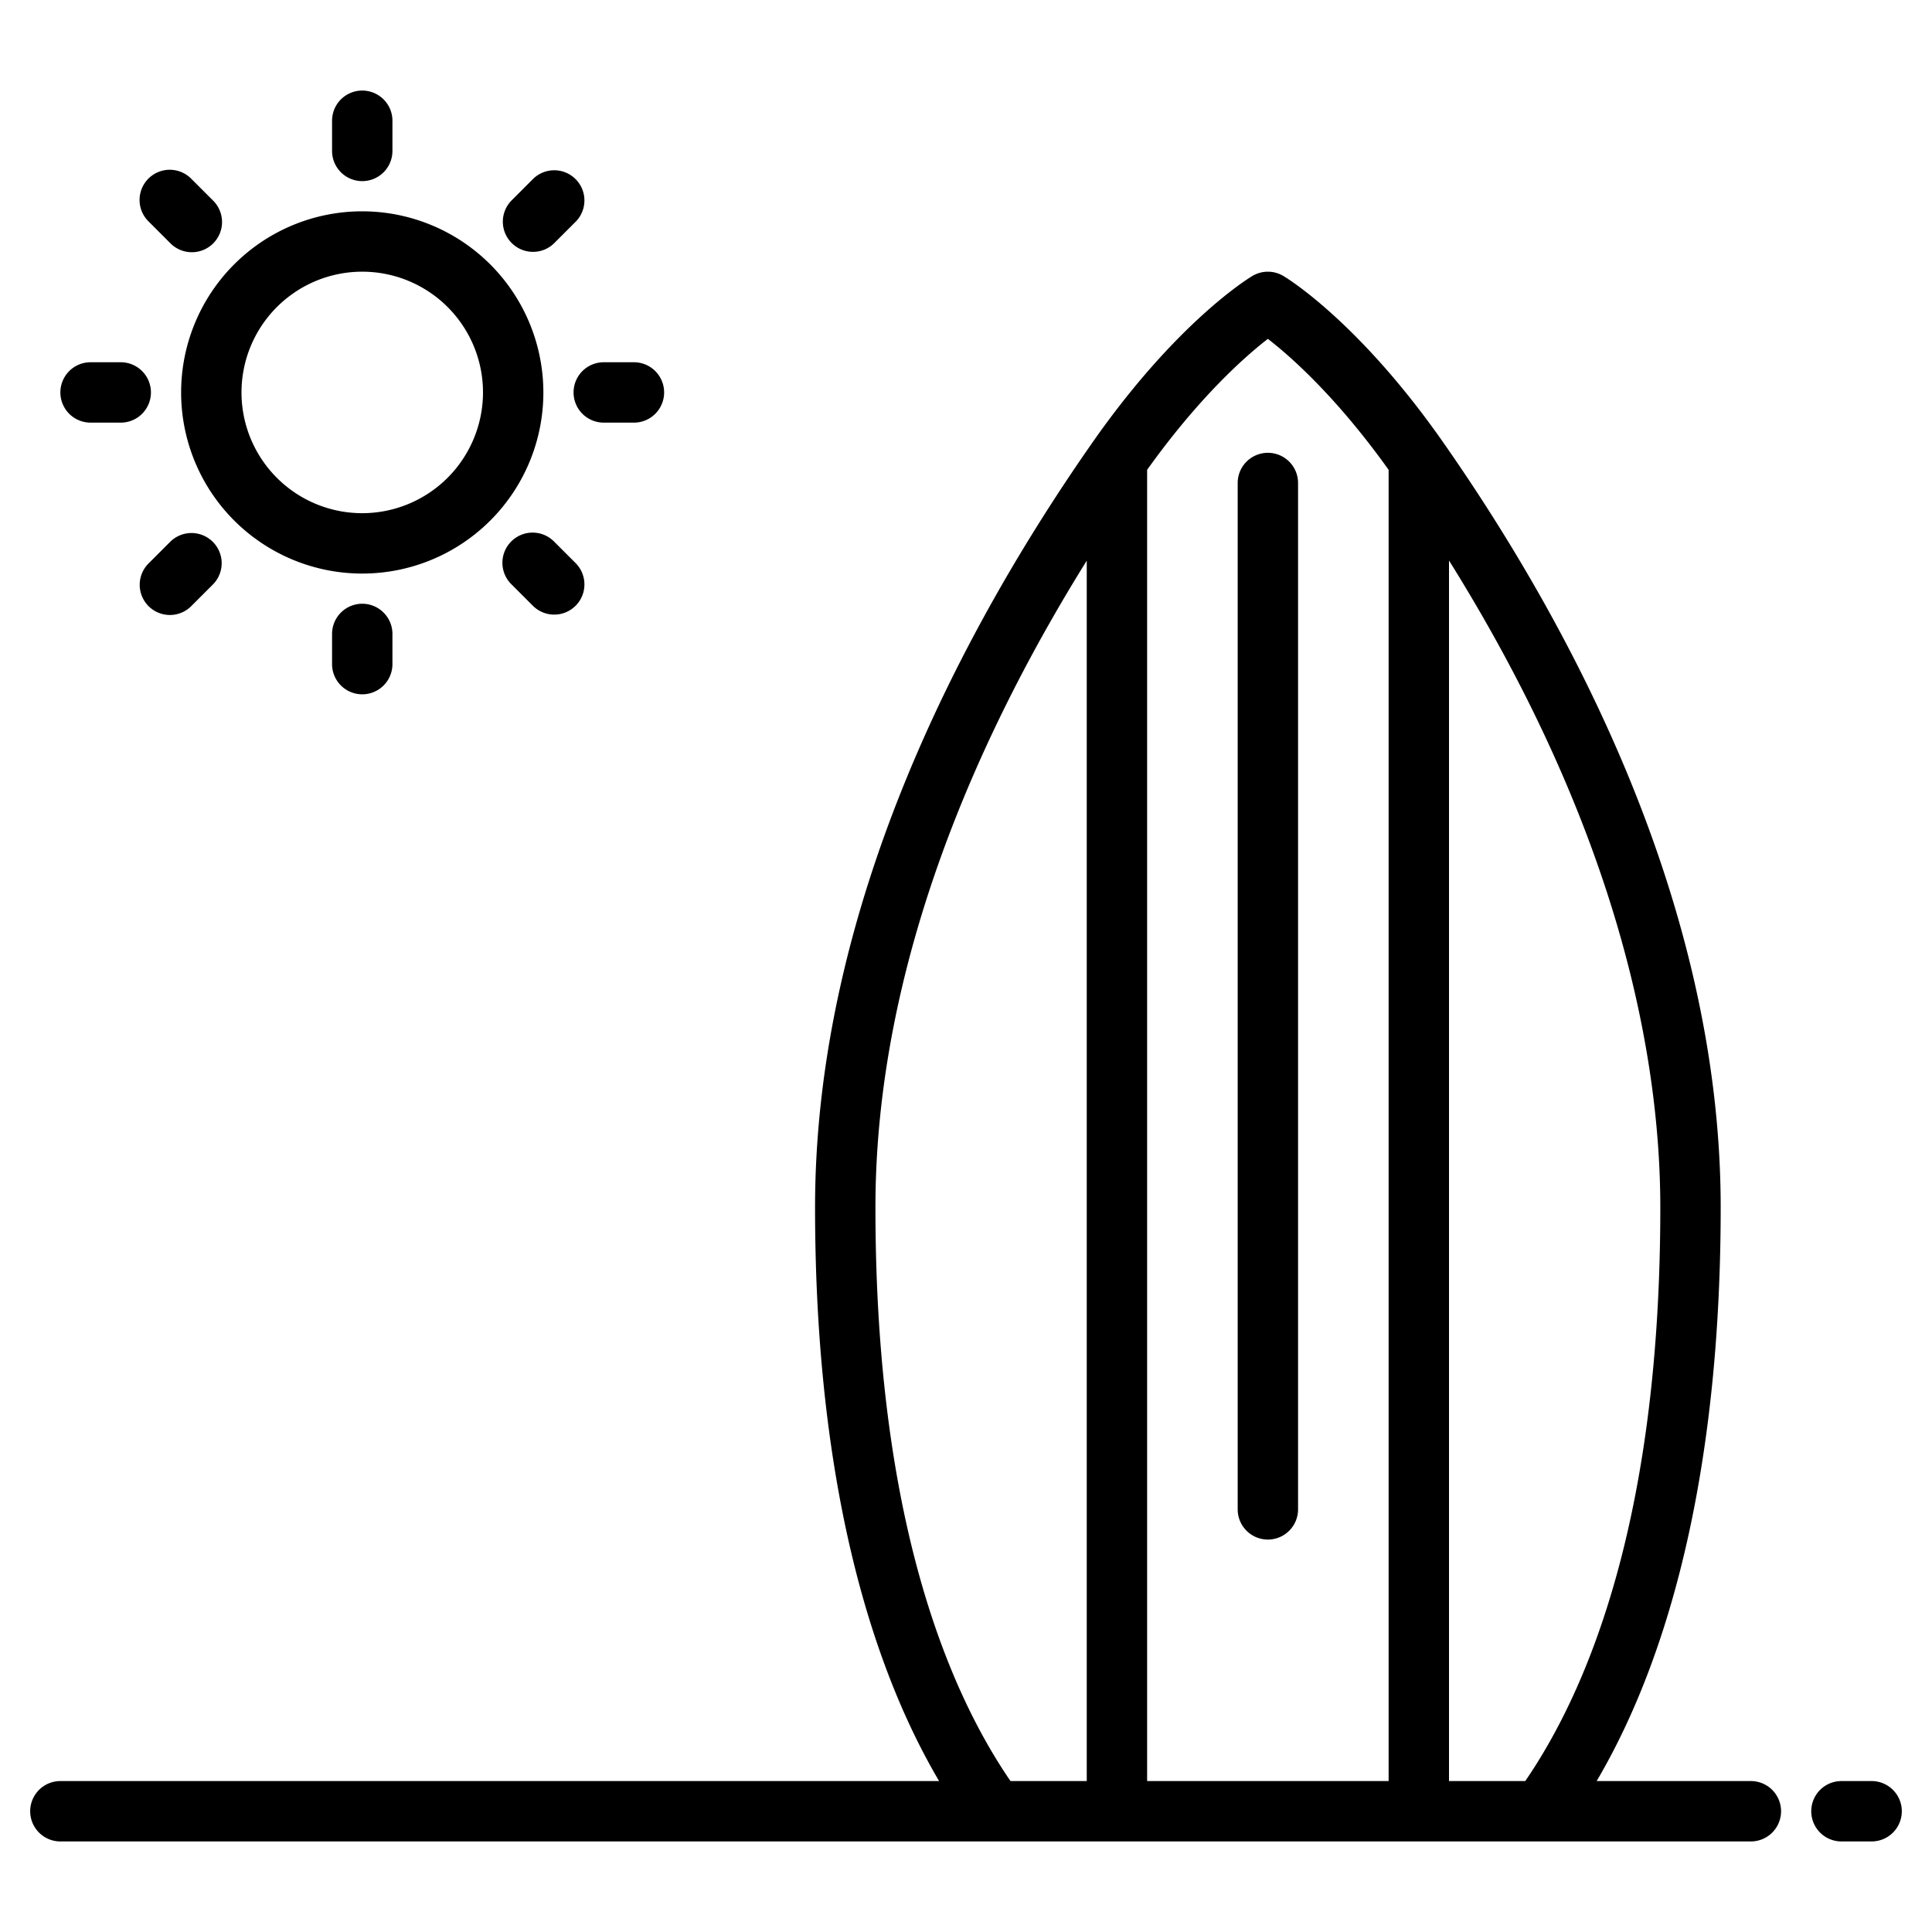 <svg height="512" viewBox="0 0 512 512" width="512" xmlns="http://www.w3.org/2000/svg"><g><path d="m464 472h-40.87c21.55-36.61 32.87-88.72 32.87-152 0-80.6-39.94-154.68-73.44-202.63-22.49-32.2-41.68-43.78-42.48-44.25a8.007 8.007 0 0 0 -8.16 0c-.8.47-19.99 12.05-42.48 44.25-33.5 47.95-73.44 122.03-73.44 202.63 0 63.28 11.32 115.39 32.87 152h-232.87a8 8 0 0 0 0 16h448a8 8 0 0 0 0-16zm-176 0h-20.21c-16.85-24.58-35.79-70.37-35.79-152 0-65.12 27.85-126.25 56-171.42zm80 0h-64v-347.49c13.8-19.31 25.95-30.03 32-34.71 6.06 4.69 18.21 15.41 32 34.71zm16 0v-323.46c45.84 73.38 56 133.04 56 171.46 0 81.63-18.94 127.42-35.79 152z"/><path d="m496 472h-8a8 8 0 0 0 0 16h8a8 8 0 0 0 0-16z"/><path d="m336 408a8 8 0 0 0 8-8v-272a8 8 0 0 0 -16 0v272a8 8 0 0 0 8 8z"/><path d="m96 56a48 48 0 1 0 48 48 48.051 48.051 0 0 0 -48-48zm0 80a32 32 0 1 1 32-32 32.036 32.036 0 0 1 -32 32z"/><path d="m88 168v8a8 8 0 0 0 16 0v-8a8 8 0 0 0 -16 0z"/><path d="m96 48a8 8 0 0 0 8-8v-8a8 8 0 0 0 -16 0v8a8 8 0 0 0 8 8z"/><path d="m24 112h8a8 8 0 0 0 0-16h-8a8 8 0 0 0 0 16z"/><path d="m152 104a8 8 0 0 0 8 8h8a8 8 0 0 0 0-16h-8a8 8 0 0 0 -8 8z"/><path d="m45.088 143.6-5.656 5.657a8 8 0 1 0 11.313 11.313l5.657-5.656a8 8 0 1 0 -11.314-11.314z"/><path d="m141.255 66.745a7.972 7.972 0 0 0 5.656-2.343l5.657-5.656a8 8 0 0 0 -11.312-11.315l-5.656 5.657a8 8 0 0 0 5.656 13.657z"/><path d="m45.088 64.4a8 8 0 1 0 11.312-11.312l-5.657-5.656a8 8 0 1 0 -11.311 11.313z"/><path d="m146.911 143.6a8 8 0 1 0 -11.311 11.312l5.657 5.657a8 8 0 0 0 11.312-11.315z"/></g></svg>